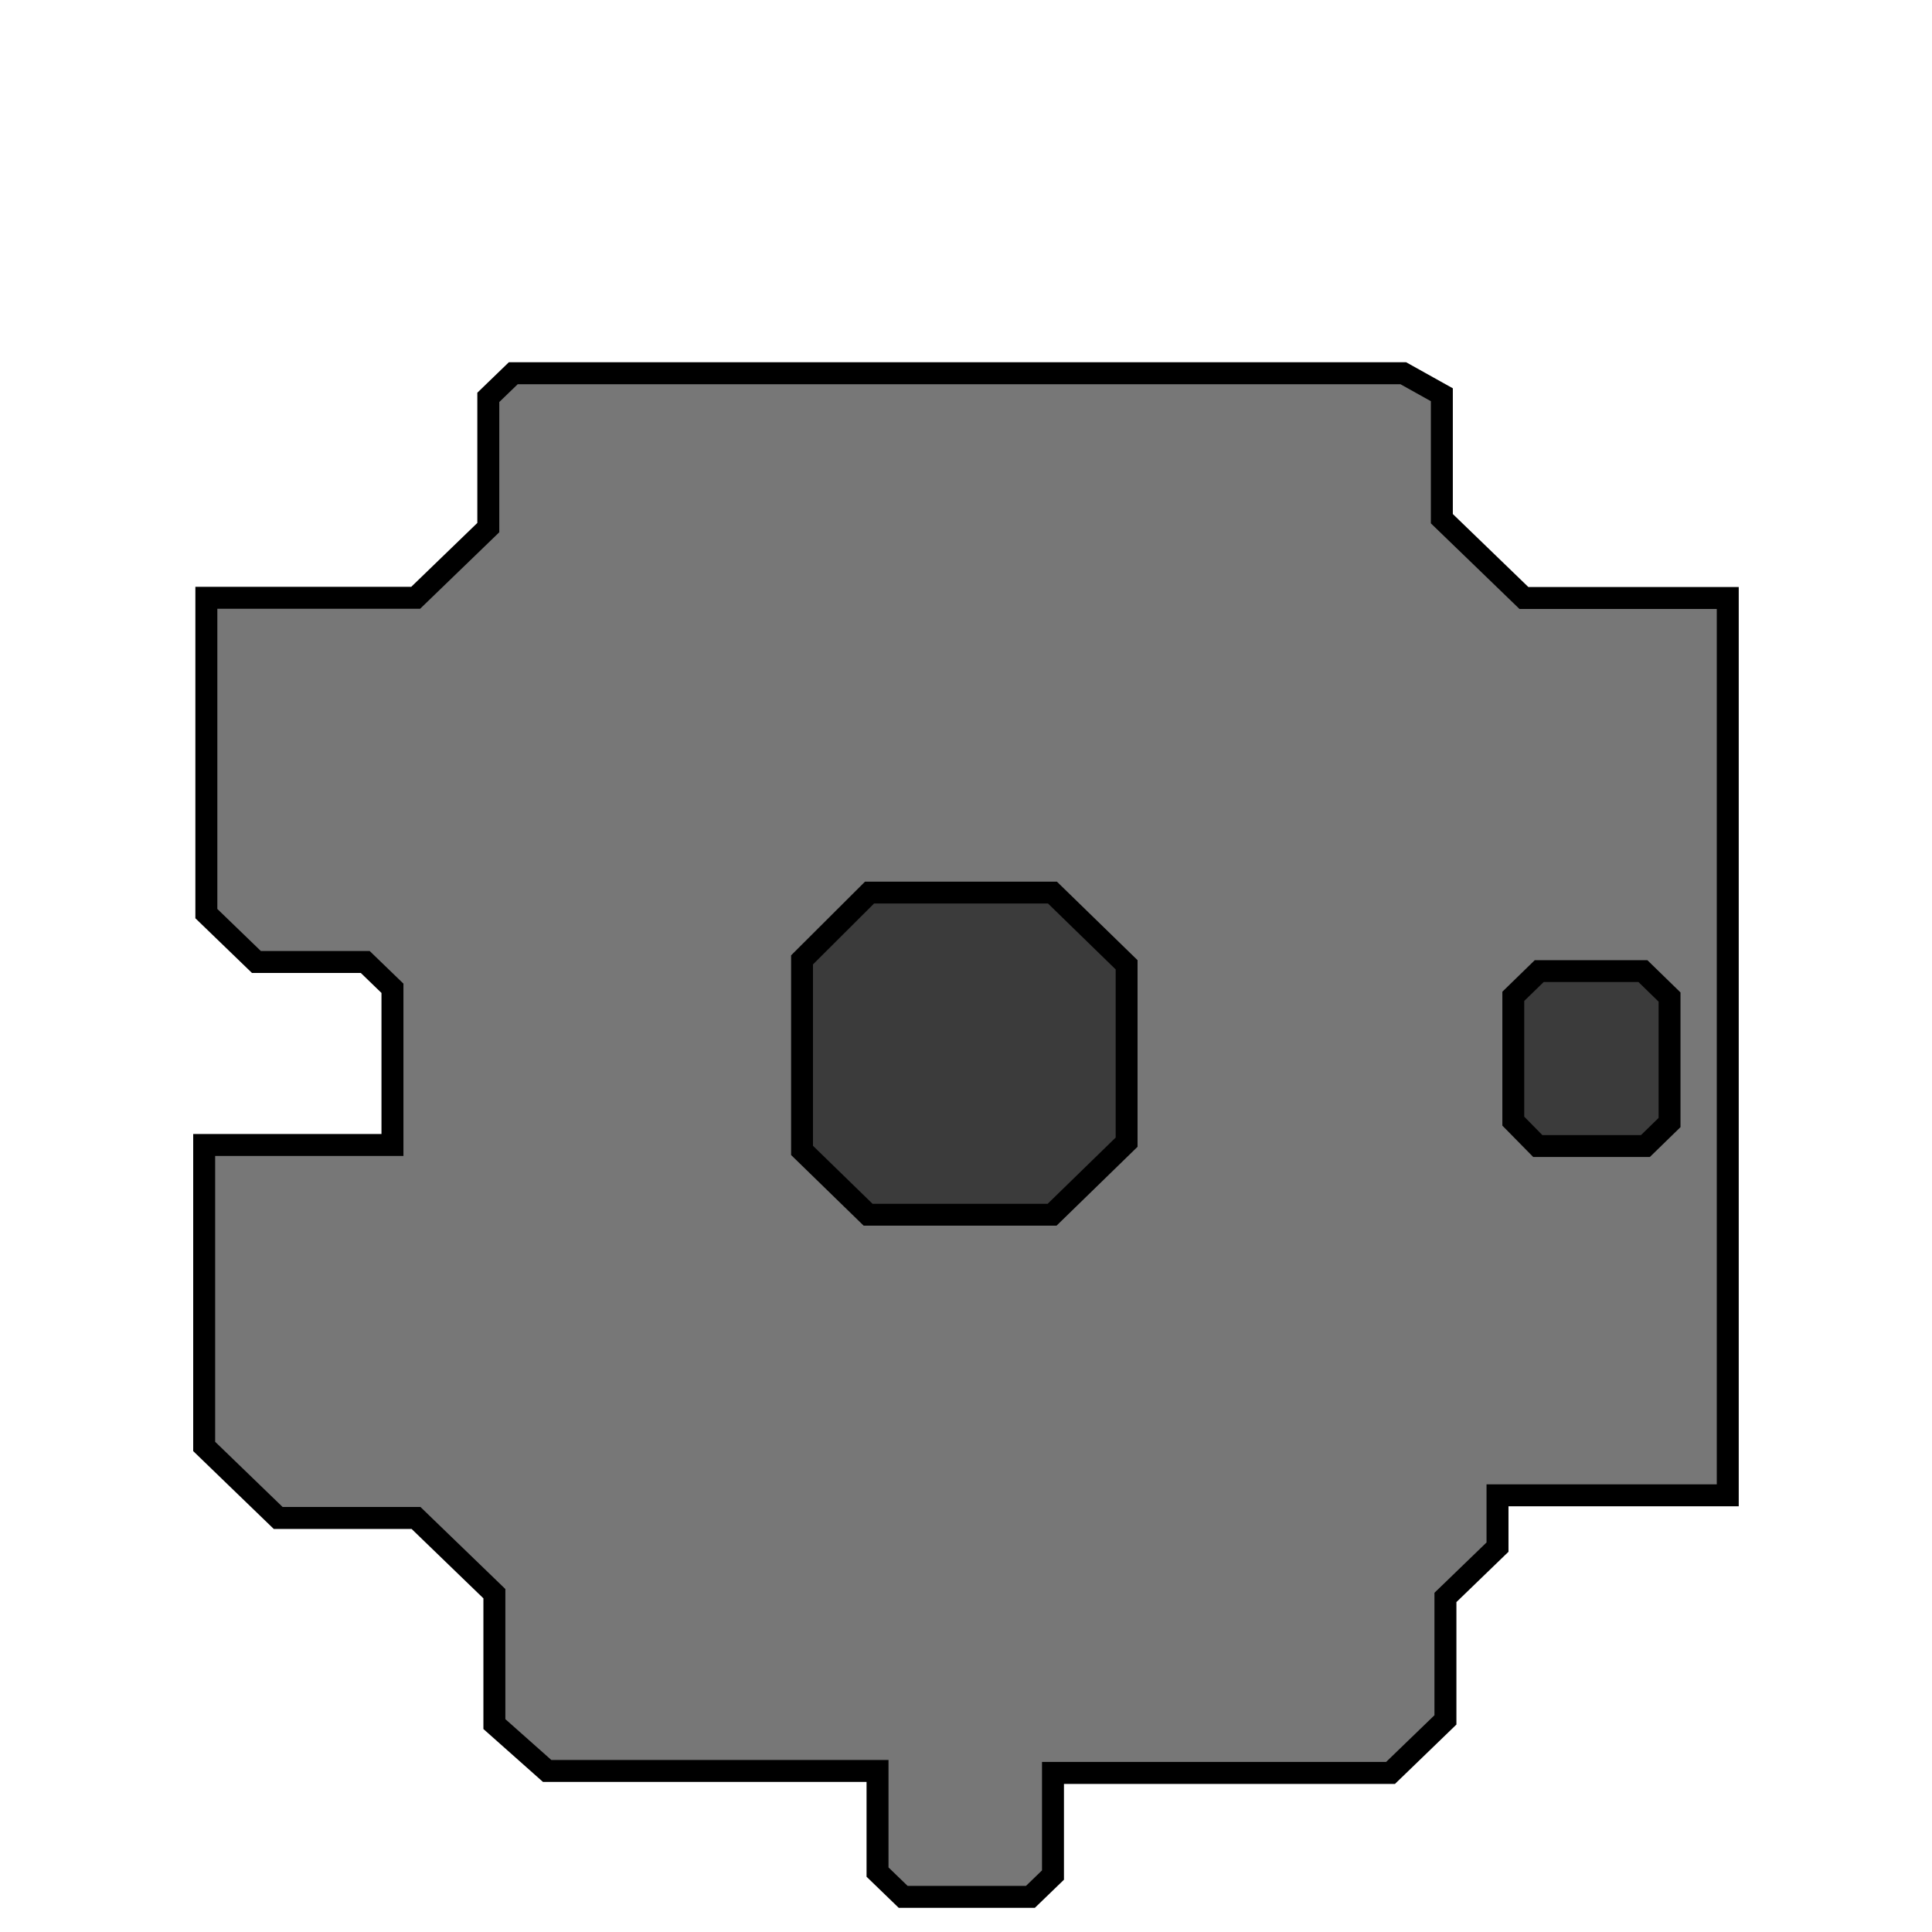 <?xml version="1.0" encoding="UTF-8" standalone="no"?>
<svg
   xmlns:dc="http://purl.org/dc/elements/1.1/"
   xmlns:cc="http://creativecommons.org/ns#"
   xmlns:rdf="http://www.w3.org/1999/02/22-rdf-syntax-ns#"
   xmlns:svg="http://www.w3.org/2000/svg"
   xmlns="http://www.w3.org/2000/svg"
   viewBox="0 0 400 400"
   height="400"
   width="400"
   id="svg2"
   version="1.1">
  <defs
     id="defs6" />
  <path
     id="path4487"
     d="m 113.281,366.656 h 68.402 v 20.938 l 5.311,5.132 h 26.341 l 4.673,-4.516 v -21.144 h 69.889 l 11.365,-10.982 V 330.733 l 10.781,-10.418 v -10.726 h 47.671 V 123.811 H 315.514 L 298.52,107.389 V 81.729 l -7.986,-4.455 H 106.271 l -5.173,4.999 v 26.964 L 86.063,123.765 H 42.724 v 65.389 l 10.365,10.016 H 75.62 l 5.633,5.443 v 32.442 h -38.98 v 62.416 l 15.321,14.806 h 28.54 l 16.223,15.677 V 356.952 Z"
     style="fill:#777777;fill-opacity:1;fill-rule:evenodd;stroke:#000000;stroke-width:4.546;stroke-linecap:butt;stroke-linejoin:miter;stroke-miterlimit:4;stroke-dasharray:none;stroke-opacity:1" />
  <path
     id="path4489"
     d="m 180.029,184.799 h 37.868 l 15.356,14.951 v 36.724 l -15.43,15.024 h -38.091 l -13.679,-13.318 v -39.446 z"
     style="fill:#000000;fill-opacity:0.5;fill-rule:evenodd;stroke:#000000;stroke-width:4.529;stroke-linecap:butt;stroke-linejoin:miter;stroke-miterlimit:4;stroke-dasharray:none;stroke-opacity:1" />
  <path
     id="path4491"
     d="m 313.311,232.119 v -25.837 l 5.367,-5.226 h 21.468 l 5.516,5.371 v 25.983 l -4.994,4.863 H 318.38 Z"
     style="fill:#000000;fill-opacity:0.5;fill-rule:evenodd;stroke:#000000;stroke-width:4.529;stroke-linecap:butt;stroke-linejoin:miter;stroke-miterlimit:4;stroke-dasharray:none;stroke-opacity:1" />
  <rect
     y="-1.808"
     x="-1.266"
     height="8.226"
     width="8.226"
     id="rect4484"
     style="fill:#777777;fill-opacity:0;stroke-width:4.373;stroke-miterlimit:4;stroke-dasharray:none" />
  <rect
     y="395.749"
     x="396.203"
     height="6.488"
     width="6.488"
     id="rect4486"
     style="fill:#777777;fill-opacity:0;stroke-width:4.373;stroke-miterlimit:4;stroke-dasharray:none" />
</svg>
